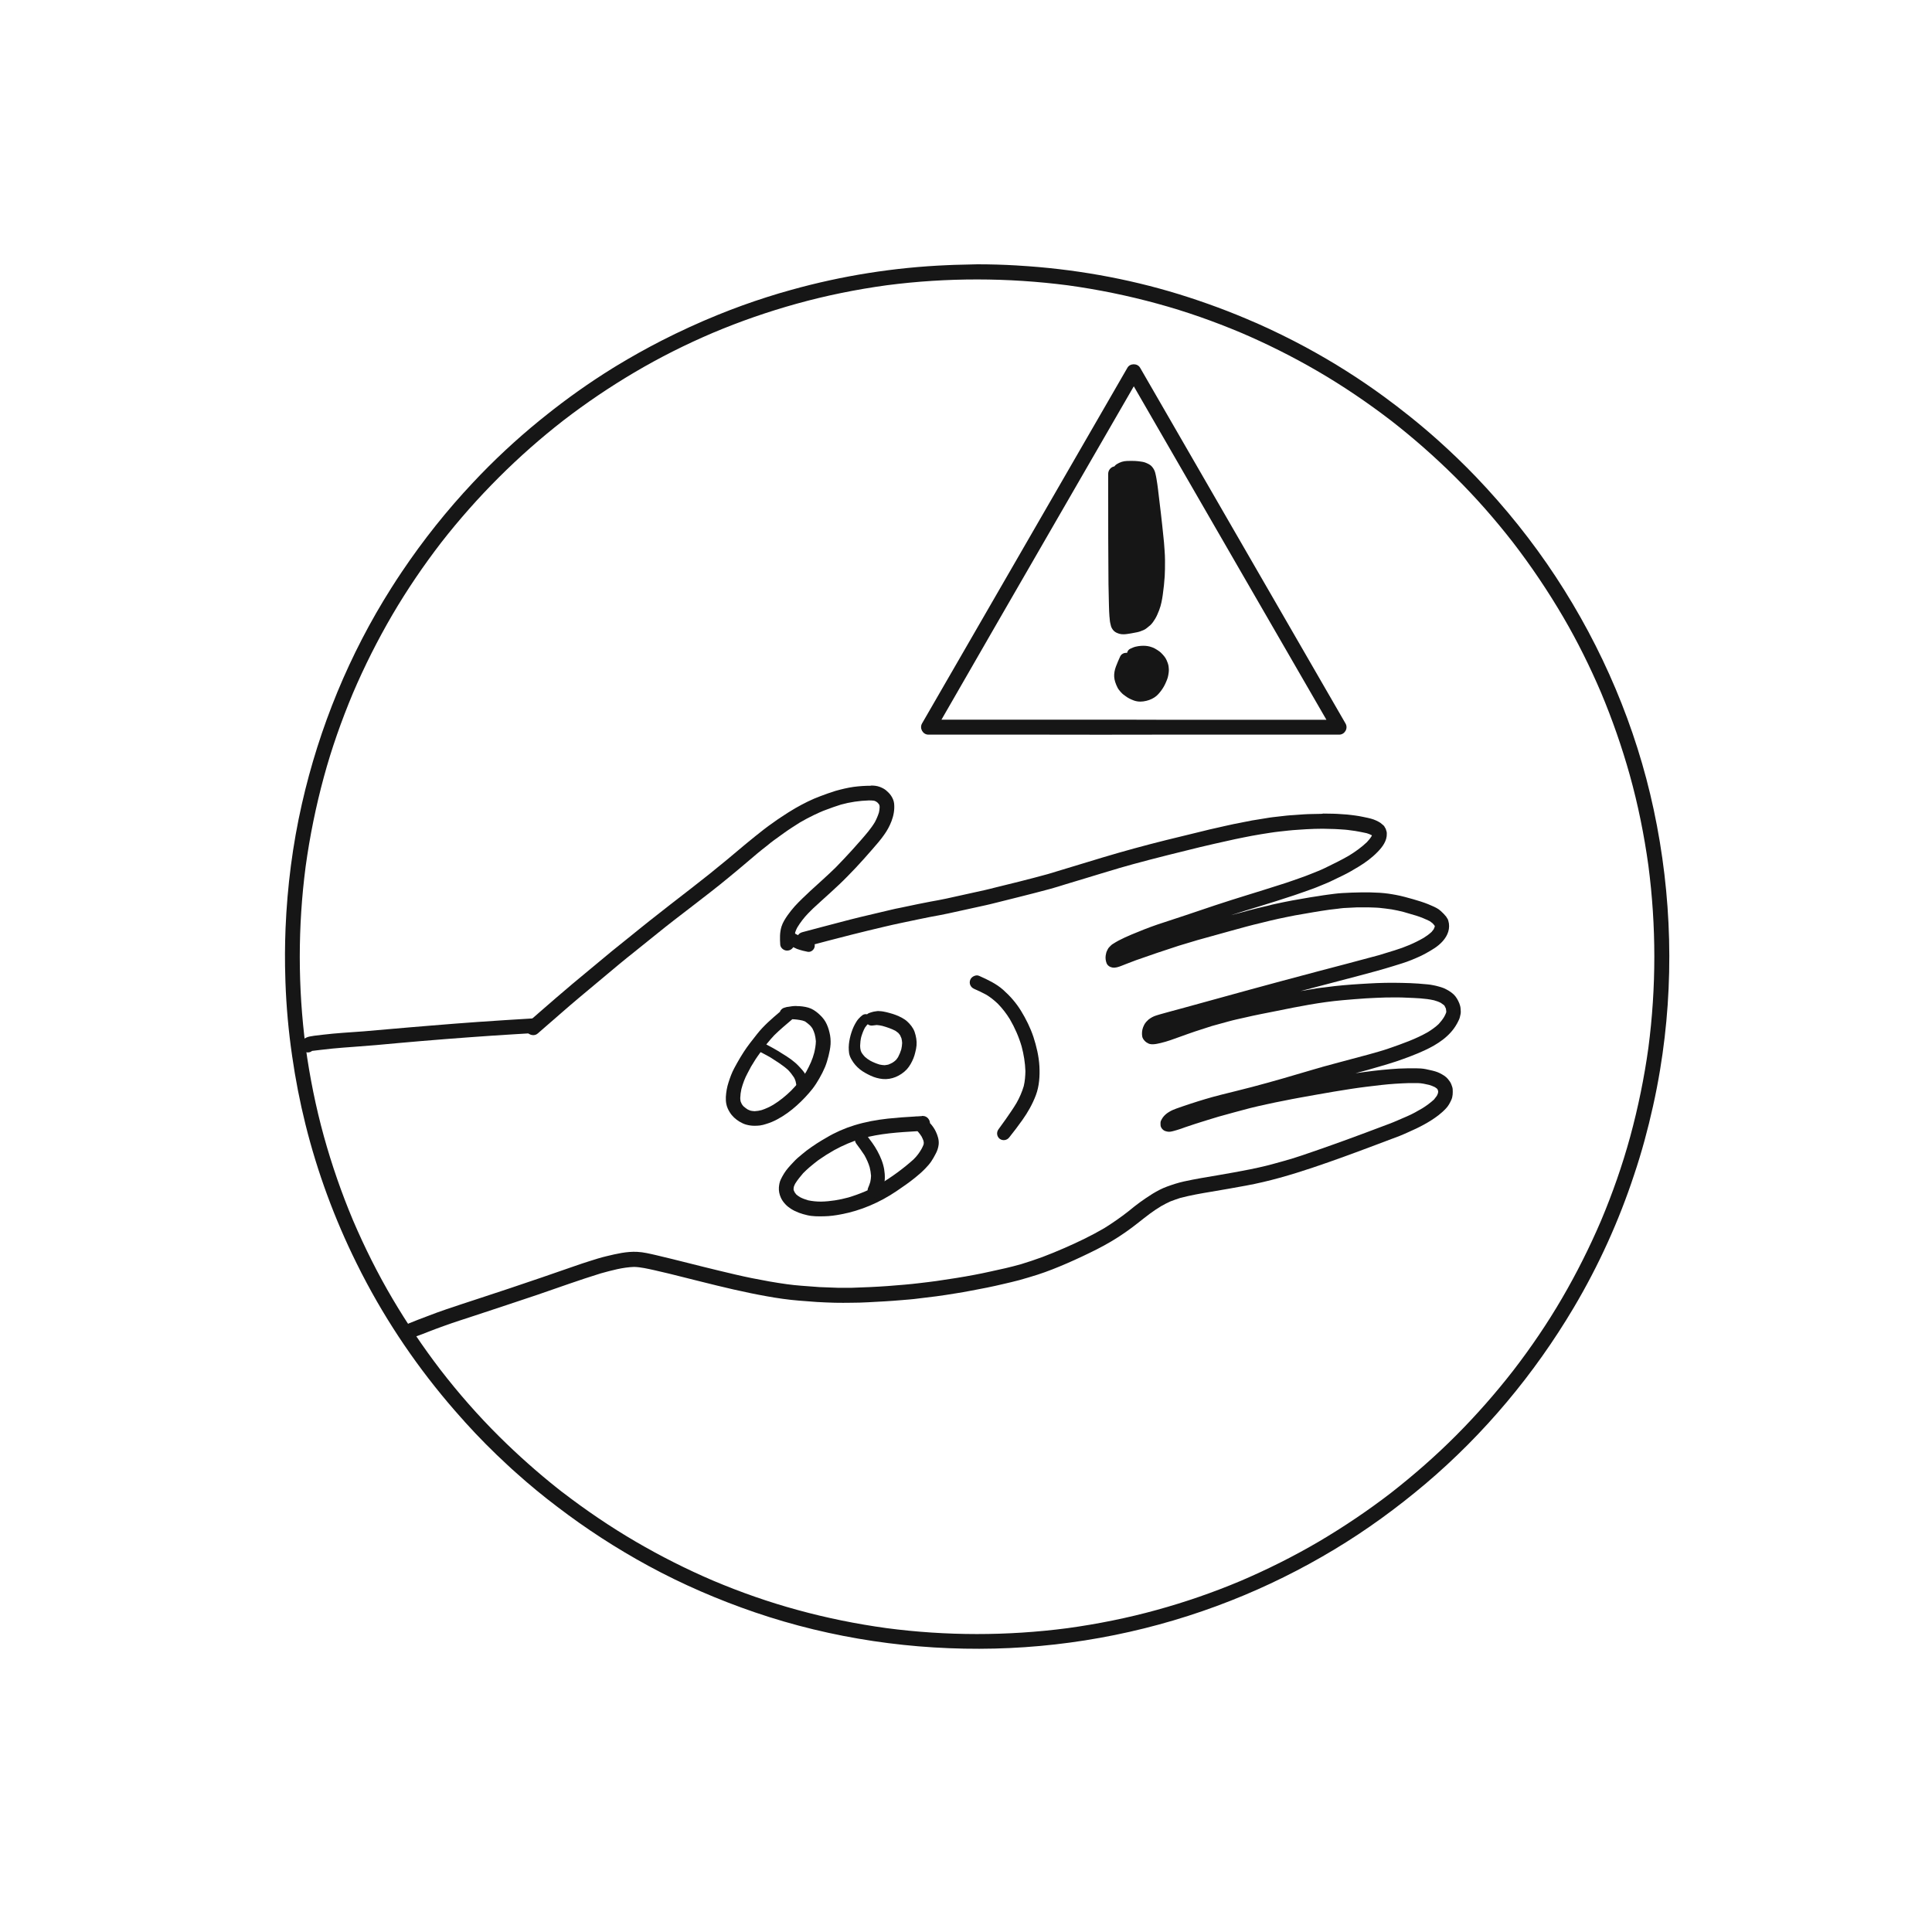 <?xml version="1.0" encoding="utf-8"?>
<!-- Generator: Adobe Illustrator 22.1.0, SVG Export Plug-In . SVG Version: 6.00 Build 0)  -->
<svg version="1.1" id="Layer_1" xmlns="http://www.w3.org/2000/svg" xmlns:xlink="http://www.w3.org/1999/xlink" x="0px" y="0px"
	 viewBox="0 0 2000 2000" style="enable-background:new 0 0 2000 2000;" xml:space="preserve">
<g>
	<path style="fill:#161616;" d="M987.6,274.2c-2.4,0.1-4.7,0.2-7.1,0.3c-54.6,2.3-108.9,10.9-161.5,25.6c-8.4,2.3-16.8,4.8-25.2,7.5
		c-17,5.4-33.8,11.5-50.3,18.2c-20,8.1-39.6,17.1-58.8,26.9c-15.6,8-31,16.6-46,25.7c-1.6,1-3.3,2-4.9,3c-24,14.9-47.1,31.3-69.2,49
		c-2.1,1.6-4.1,3.3-6.1,4.9c-24.4,19.9-47.5,41.4-69,64.4c-26.9,28.6-51.5,59.5-73.4,92.1c-3.7,5.5-7.4,11.1-10.9,16.7
		c-43.5,68.5-74.8,144.7-92.7,223.8c-9.6,42.2-15.1,85.4-16.9,128.6c-0.7,17.5-0.8,34.9-0.2,52.4c0,1.2,0.1,2.4,0.1,3.6
		c0.9,25.5,3.2,50.9,6.9,76.2c3.4,23.8,8,47.5,13.8,70.8c12.3,49.5,30.1,97.7,52.7,143.4c3.5,7.2,7.2,14.3,11,21.4
		c26.8,50.1,59.8,96.9,97.7,139.2c1.3,1.4,2.6,2.8,3.8,4.3c14,15.5,28.7,30.3,44,44.4c2.9,2.7,5.8,5.4,8.8,8
		c13.7,12.3,28,24.1,42.7,35.2c29.8,22.8,61.3,43.2,94.2,61.1c35.3,19.2,72.4,35.2,110.4,48.2c79.6,27.2,164.1,39.5,248.1,37.5
		c83.6-2,166.7-18.9,244.5-49.6c37.1-14.6,73-32.4,107.2-53c33.3-20,64.8-43,94.4-68c60.9-51.6,112.7-113.7,153.4-182.3
		c25.8-43.5,46.8-89.8,62.6-137.8c7.8-23.2,14.2-46.9,19.5-70.8c2.8-12.5,5.2-25,7.3-37.6c14.8-89.2,12.3-181-6.6-269.4
		c-18.3-85.7-53.2-167.7-101.3-240.9c-24.3-37-52.2-71.7-82.8-103.7c-12.5-13-25.5-25.5-38.9-37.5c-9.5-8.5-19.3-16.8-29.3-24.8
		c-9-7.2-18.1-14.2-27.3-20.9c-25.3-18.5-51.8-35.2-79.4-50.2c-0.2-0.1-0.4-0.2-0.6-0.3c-0.1-0.1-0.2-0.1-0.3-0.2
		c-16.7-9-33.8-17.4-51.2-25.1c-0.2-0.1-0.5-0.2-0.7-0.3c-0.3-0.1-0.5-0.2-0.8-0.3c-25.7-11.3-52-21-78.8-29.3
		c-54-16.6-110.1-26.4-166.6-29.7c-0.4,0-0.9-0.1-1.3-0.1c-13.6-0.8-27.2-1.2-40.8-1.2C1003.7,273.8,995.6,274,987.6,274.2
		L987.6,274.2L987.6,274.2z M1105.7,295.4c31.1,4.3,61.9,10.6,92.2,18.9c29.8,8.1,58.9,18.4,87.4,30.4c0,0,0,0,0.1,0
		c-0.6-0.2-1.2-0.5-1.7-0.7c27.4,11.7,54.1,25,79.9,40c26.7,15.5,52.3,32.9,76.8,51.7c-0.4-0.3-0.7-0.6-1.1-0.9
		c0.4,0.3,0.8,0.6,1.1,0.9c0.1,0.1,0.3,0.2,0.4,0.3c-0.1-0.1-0.3-0.2-0.4-0.3c23.1,18,45,37.3,65.8,57.9
		c21.5,21.3,41.5,44.1,60.1,68c18.9,24.6,36.2,50.3,51.9,77.1c14.8,25.3,27.8,51.6,39.3,78.5c11.6,27.7,21.5,56.1,29.6,85
		c8.6,30.8,14.9,62.1,19.3,93.8c8.2,62.6,8.2,126.1,0,188.7c-4.3,31-10.6,61.7-18.8,91.9c-8.1,29.6-18.3,58.7-30.2,87
		c-11.8,27.5-25.2,54.3-40.3,80.2c-15.2,26.1-32.2,51.1-50.6,75c-18.3,23.5-37.9,45.8-58.9,66.9c-21.3,21.4-44.2,41.4-68,60
		c-23.7,18.2-48.4,34.8-74.1,50c-26.4,15.5-53.9,29.2-82,41.2c0.1,0,0.1-0.1,0.2-0.1c-28.1,11.8-56.8,21.7-86.2,29.8
		c-30.4,8.4-61.4,14.6-92.6,18.9c-62.2,8.1-125.2,8.1-187.4-0.1c-31.1-4.3-61.8-10.5-92-18.8c-29.7-8.1-58.8-18.3-87.2-30.3
		c-27.6-11.8-54.3-25.3-80.2-40.4c-26.4-15.4-51.8-32.7-76-51.3c-0.1,0-0.1-0.1-0.2-0.1c0.5,0.4,0.9,0.7,1.4,1.1
		c-2-1.6-4-3.2-6.1-4.8c-21-16.7-41-34.5-60.1-53.4c-22-21.8-42.5-45.2-61.4-69.7c-17.8-23.3-34.2-47.6-49.1-72.8
		c-15.5-26.2-29.1-53.5-41.1-81.5c-11.9-28.3-22-57.4-30.2-87c-8.4-30.4-14.6-61.3-18.9-92.5c-8.1-62-8.1-124.9,0-186.9
		c4.3-31.3,10.6-62.3,18.9-92.8c8-29.5,18.2-58.3,30-86.5c11.9-27.9,25.6-55.1,40.9-81.3c15.3-26.1,32.3-51.1,50.8-75.1
		c36.8-47.1,79.2-89.5,126.4-126.2c23.4-18,47.8-34.5,73.2-49.5c26.2-15.5,53.5-29.2,81.5-41.1c28.2-11.9,57.1-21.9,86.6-30.1
		c30.6-8.5,61.8-14.8,93.2-19.1C980.2,287.2,1043.4,287.3,1105.7,295.4L1105.7,295.4L1105.7,295.4z M1566.3,561.7
		c0.3,0.4,0.6,0.8,0.9,1.2C1566.9,562.5,1566.6,562.1,1566.3,561.7L1566.3,561.7L1566.3,561.7z M1657.5,717.4
		c0.1,0.2,0.2,0.5,0.3,0.7C1657.7,717.9,1657.6,717.7,1657.5,717.4L1657.5,717.4L1657.5,717.4z M1567.5,1417.5
		c-0.2,0.2-0.3,0.4-0.5,0.7C1567.2,1417.9,1567.4,1417.7,1567.5,1417.5L1567.5,1417.5L1567.5,1417.5z M738.3,1636.3
		c0.1,0,0.2,0.1,0.3,0.1C738.5,1636.4,738.4,1636.4,738.3,1636.3L738.3,1636.3L738.3,1636.3z M1440.4,435.7
		C1440.3,435.7,1440.3,435.7,1440.4,435.7C1440.3,435.7,1440.3,435.7,1440.4,435.7C1440.3,435.7,1440.3,435.7,1440.4,435.7
		L1440.4,435.7L1440.4,435.7z"/>
	<path style="fill:#161616;" d="M901.4,813.4c-6,0-12,0.4-17.9,1.2c-6.3,0.9-12.4,2.4-18.5,4.1c-5.3,1.6-10.4,3.5-15.5,5.4
		c-9.1,3.3-17.9,7.8-26.3,12.6c-4.9,2.8-9.6,5.9-14.3,9c-2.9,1.8-5.6,3.8-8.4,5.8c-3.2,2.3-6.5,4.5-9.6,7c-6.3,5-12.6,9.9-18.8,15.1
		c-6.4,5.4-12.7,10.7-19.2,16.1c-12.4,10.3-24.9,20.3-37.6,30.1c-14.3,11-28.5,22.1-42.7,33.3c-5.5,4.3-10.9,8.8-16.3,13.1
		c-7.7,6.2-15.4,12.4-23.1,18.6c-4.7,3.8-9.4,7.8-14.1,11.7c-8.7,7.2-17.3,14.4-26,21.6c-11.8,9.9-23.4,20-35,30.1
		c-3.7,3.2-7.4,6.4-11,9.6c-3.2,2.8-4,7.4-1.3,10.8c2.5,3.2,7.7,4.1,10.8,1.3c8.4-7.4,16.9-14.7,25.4-22.1
		c5.6-4.8,11.2-9.8,16.9-14.5c14.2-11.8,28.4-23.7,42.6-35.6c5.1-4.3,10.4-8.4,15.6-12.6c7.8-6.3,15.6-12.6,23.5-18.9
		c11.8-9.6,23.9-18.8,36-28.1c12.7-9.8,25.4-19.5,37.7-29.7c6.5-5.4,13-10.7,19.4-16.2c3.5-3,7-5.9,10.5-8.9
		c3.2-2.7,6.6-5.3,9.9-7.9c2.2-1.8,4.4-3.7,6.7-5.3c3.6-2.6,7.2-5.2,10.8-7.8c5.4-3.9,11-7.4,16.5-10.9c4.8-2.8,9.7-5.4,14.7-7.8
		c4-1.9,8.1-3.8,12.3-5.3c5.1-1.9,10.2-3.8,15.5-5.4c9.4-2.6,19.1-4,28.8-4.3c1.9,0,3.7,0,5.5,0.3c0.7,0.3,1.4,0.5,2.1,0.9
		c0.6,0.4,1.1,0.8,1.7,1.3c0.5,0.6,0.9,1.2,1.4,1.8c0.1,0.1,0.1,0.3,0.2,0.4c0.2,0.8,0.3,1.6,0.3,2.4c-0.1,1.8-0.3,3.6-0.7,5.3
		c-1.1,3.5-2.5,6.8-4.2,10c-4,6.7-9.1,12.5-14.2,18.4c-3.2,3.7-6.4,7.3-9.7,10.9c-5.5,6.1-11.1,11.9-16.8,17.8
		c-4.3,4.2-8.7,8.3-13.1,12.3c-4.5,4.1-9,8.1-13.4,12.2c-5.4,5.1-10.9,10.2-15.9,15.7c-2.6,2.9-5,6-7.3,9.2c-2.5,3.6-5,7.5-6.3,11.7
		c-1.9,6.1-1.7,12.4-1.3,18.7c0.2,3.2,3.3,5.8,6.3,6.1c1.9,0.2,3.9-0.3,5.4-1.5c1.4-1.1,2.7-3,2.7-4.9c0-4.2,0.3-8.4,1.1-12.5
		c0.5-1.7,1.3-3.3,2.1-4.9c3.2-5.3,7.1-10.4,11.4-14.8c1.7-1.7,3.3-3.4,5-5c0,0-0.1,0.1-0.1,0.1c11.9-11.1,24.4-21.7,35.8-33.4
		c5.8-5.9,11.5-11.9,17-18.1c2.8-3.1,5.5-6.2,8.2-9.3c4.4-5.1,8.9-10.1,12.7-15.6c3.1-4.3,5.7-9.1,7.6-14.1
		c2.2-5.8,3.3-11.9,2.7-18.1c-0.3-2.9-1.5-5.7-3.1-8.1c-1.4-2.1-3.2-3.9-5.2-5.6c-1.9-1.6-4.2-2.7-6.5-3.6c-3.1-1.2-6.2-1.4-9.4-1.4
		C901.7,813.4,901.6,813.4,901.4,813.4L901.4,813.4L901.4,813.4z M898.9,828.7c-0.2,0-0.5,0-0.7,0
		C898.4,828.7,898.7,828.7,898.9,828.7L898.9,828.7L898.9,828.7z M909.7,831.8c0,0,0.1,0.1,0.1,0.1c0,0,0,0,0,0
		C909.8,831.9,909.7,831.9,909.7,831.8L909.7,831.8L909.7,831.8z M909.8,832C909.8,832,909.8,832,909.8,832c0.1,0.1,0.1,0.2,0.2,0.3
		C909.9,832.2,909.8,832.1,909.8,832L909.8,832L909.8,832z M843.3,939.2c-0.3,0.3-0.5,0.5-0.8,0.8
		C842.8,939.7,843,939.4,843.3,939.2L843.3,939.2L843.3,939.2z"/>
	<path style="fill:#161616;" d="M1004.4,1014.3c-1.5,3.7,0.3,7.7,3.9,9.3c4.3,1.9,8.6,3.9,12.8,6.2c4.3,2.6,8.1,5.7,11.7,9.1
		c4.8,4.9,9,10.3,12.6,16.2c5.2,8.9,9.3,18.3,12.2,28.2c2.2,8.3,3.6,16.8,3.9,25.5c-0.1,5.2-0.5,10.4-1.7,15.5
		c-1.8,6.1-4.4,12-7.5,17.5c-3.4,5.7-7.2,11.1-11,16.6c-2.5,3.6-5.1,7.1-7.7,10.7c-2.3,3.1-1.7,7.5,1.3,9.8c3.1,2.3,7.5,1.6,9.8-1.4
		c4.7-5.9,9.3-11.9,13.6-18c5.7-8,10.5-16.5,14-25.7c3.6-9.6,4.2-19.9,3.7-30c-0.6-10.4-3-20.5-6.2-30.4
		c-3.2-9.5-7.6-18.4-12.8-26.9c-5-8.2-11.3-15.4-18.5-21.8c-7.2-6.4-16-10.5-24.7-14.4c-0.9-0.4-1.7-0.6-2.6-0.6
		C1008.3,1009.9,1005.5,1011.6,1004.4,1014.3L1004.4,1014.3L1004.4,1014.3z M1061.5,1109.3c0,0.3,0,0.6,0,0.9
		C1061.5,1109.9,1061.5,1109.6,1061.5,1109.3L1061.5,1109.3L1061.5,1109.3z M1060.1,1122.9c-0.1,0.2-0.1,0.4-0.2,0.7
		C1060,1123.4,1060.1,1123.2,1060.1,1122.9L1060.1,1122.9L1060.1,1122.9z M1052.9,1140.7c-0.1,0.2-0.2,0.4-0.3,0.6
		C1052.7,1141.1,1052.8,1140.9,1052.9,1140.7L1052.9,1140.7L1052.9,1140.7z"/>
	<path style="fill:#161616;" d="M1367.1,842.5c-5.8,0.2-11.6,0.1-17.4,0.5c-3.7,0.3-7.5,0.5-11.2,0.8c-2.2,0.2-4.3,0.2-6.5,0.5
		c-3.5,0.4-7,0.8-10.5,1.2c-2.4,0.3-4.9,0.5-7.3,0.9c-3.3,0.5-6.5,1.1-9.8,1.6c-2.7,0.4-5.4,0.8-8.1,1.3c-6.4,1.3-12.9,2.6-19.3,3.8
		c-6,1.2-11.9,2.7-17.9,4c-4.7,1-9.3,2.1-14,3.3c-12.7,3.1-25.4,6.2-38.1,9.3c-21.7,5.4-43.3,11.3-64.7,17.7
		c-19.1,5.8-38.3,11.6-57.4,17.4c-10,2.7-20,5.4-30.1,7.9c-8.1,2-16.2,4-24.3,6c-3.8,0.9-7.6,2-11.4,2.8
		c-13.1,2.9-26.3,5.8-39.4,8.7c-5.4,1.2-10.8,2.1-16.2,3.1c-4.4,0.8-8.8,1.7-13.2,2.6c-6.2,1.3-12.4,2.6-18.6,3.9
		c-3.1,0.6-6.2,1.2-9.3,2c-10.6,2.5-21.1,5-31.7,7.5c-7.3,1.7-14.6,3.7-21.9,5.6c-12.5,3.3-25,6.5-37.5,9.9c-2,0.5-3.7,1.2-5,3
		c-1.2,1.6-1.8,3.8-1.5,5.8c0.3,2,1.4,3.8,3,5c1.5,1.1,3.9,2,5.8,1.5c15.9-4.3,31.9-8.4,47.9-12.5c11.2-2.9,22.5-5.5,33.7-8.2
		c11.6-2.8,23.3-5.1,35-7.6c4.3-0.9,8.5-1.7,12.8-2.6c6.2-1.2,12.4-2.2,18.6-3.6c12.9-2.8,25.8-5.7,38.7-8.5c3.4-0.7,6.7-1.6,10-2.4
		c8.1-2,16.2-4,24.4-6.1c11-2.7,21.9-5.6,32.8-8.5c5.2-1.4,10.4-3.1,15.6-4.7c6.6-2,13.2-4,19.9-6c11.8-3.6,23.6-7.2,35.5-10.7
		c-0.6,0.2-1.3,0.4-1.9,0.5c10.9-3.1,21.8-6.2,32.8-9c12.7-3.3,25.3-6.5,38.1-9.6c10-2.5,20-5,30-7.2c7-1.6,14-3.1,21.1-4.7
		c5.8-1.3,11.7-2.3,17.5-3.5c6.2-1.2,12.5-2.1,18.7-3.1c6.2-1,12.6-1.6,18.9-2.3c6.2-0.7,12.5-0.9,18.7-1.4
		c5.6-0.4,11.2-0.4,16.8-0.5c4.1,0.1,8.2,0.2,12.3,0.3c3.7,0.1,7.5,0.5,11.2,0.7c1.7,0.1,3.4,0.4,5,0.6c1.7,0.2,3.5,0.4,5.2,0.7
		c3.9,0.7,7.9,1.4,11.8,2.3c1.7,0.5,3.3,1.1,4.9,1.9c0.2,0.1,0.4,0.3,0.6,0.4c-0.1,0.3-0.2,0.6-0.4,0.9c-1.4,2.3-3.1,4.3-4.9,6.2
		c-5.6,5.3-11.9,9.8-18.4,13.8c-8.1,4.7-16.4,8.7-24.8,12.8c-5.3,2.6-10.8,4.6-16.2,6.8c-5.4,2.2-11,4-16.5,6c-5,1.8-10,3.4-15.1,5
		c-22,7.1-44.2,13.6-66.1,20.9c-10.1,3.4-20.2,6.8-30.3,10.2c-9.9,3.3-19.8,6.5-29.7,9.8c-9,3.1-17.8,6.6-26.6,10.3
		c-4.5,1.9-8.9,3.9-13.3,6.2c-1,0.5-2,1.1-3,1.7c-1.2,0.7-2.3,1.4-3.4,2.1c-1.3,0.9-2.4,2.2-3.5,3.3c-1,1.1-1.6,2.6-2.3,4
		c-0.6,1.3-0.8,3-1.1,4.4c-0.4,2.6,0,5.4,0.9,7.8c0.9,2.5,3.5,4.2,6.1,4.6c3.1,0.5,6.2-0.6,9.1-1.7c1.9-0.7,3.7-1.4,5.6-2.2
		c3.2-1.2,6.5-2.5,9.7-3.7c7.3-2.6,14.6-5.1,21.9-7.6c7.5-2.5,14.9-5,22.4-7.4c6.4-2,12.8-3.9,19.3-5.8c11.8-3.3,23.5-6.5,35.3-9.8
		c10.1-2.8,20.2-5.6,30.5-8c5.9-1.4,11.7-3,17.6-4.2c5.8-1.2,11.7-2.5,17.6-3.6c6.2-1.1,12.3-2.2,18.5-3.2c5.8-0.9,11.5-2,17.3-2.7
		c2.9-0.3,5.7-0.7,8.6-1c1.9-0.2,3.9-0.6,5.9-0.7c4.7-0.2,9.3-0.5,14-0.7c3.9,0,7.8,0,11.7,0c2,0,4,0.2,6,0.2
		c1.8,0.1,3.6,0.1,5.3,0.3c4.3,0.5,8.5,0.9,12.8,1.6c4.1,0.7,8.1,1.6,12.1,2.6c4.4,1.3,8.9,2.6,13.3,3.9c4.8,1.5,9.5,3.5,14,5.7
		c0.9,0.6,1.8,1.3,2.7,2c0.9,0.9,1.7,1.8,2.4,2.8c0,0.1,0,0.3,0.1,0.4c0,0.2,0,0.4-0.1,0.6c-0.3,0.9-0.6,1.7-1,2.5
		c-0.7,1-1.4,1.9-2.2,2.8c-2.5,2.3-5.2,4.3-8.1,6.1c-9.5,5.5-19.7,9.8-30.2,13c-5.5,1.7-10.9,3.3-16.3,5
		c-21.9,5.9-43.7,11.7-65.6,17.4c-22.8,6-45.6,12.2-68.4,18.4c-22.4,6.1-44.8,12.4-67.2,18.5c-5.5,1.5-11,3-16.6,4.5
		c-3,0.8-6,1.7-9,2.5c-1.2,0.4-2.4,0.7-3.6,1.1c-3,0.9-5.7,2.4-8.1,4.3c-0.4,0.4-0.7,0.7-1.1,1.1c-0.9,0.8-1.6,1.6-2.3,2.6
		c-0.9,1.2-1.6,2.9-2.2,4.3c-1.1,2.9-1.4,6.3-0.9,9.3c0.3,1.9,1.3,3.3,2.6,4.7c1.2,1.3,2.5,2.1,4,2.8c1.6,0.7,3.4,0.8,5.1,0.7
		c2.6-0.1,5-0.8,7.5-1.3c6.8-1.6,13.5-4.1,20.1-6.5c5.1-1.8,10.1-3.7,15.3-5.4c5.9-1.9,11.7-3.8,17.6-5.7c5.7-1.6,11.4-3.2,17.1-4.7
		c5.7-1.6,11.5-2.8,17.3-4.1c10.9-2.6,21.9-4.6,32.8-6.8c22.5-4.6,45.2-9.1,68.1-11.1c8.1-0.7,16.1-1.4,24.1-1.9
		c6.8-0.4,13.7-0.7,20.5-0.9c7.3-0.1,14.6-0.2,21.8,0.2c9.4,0.4,19,0.6,28.2,2.7c2.5,0.7,4.8,1.5,7.1,2.7c1.2,0.8,2.3,1.6,3.3,2.4
		c0.2,0.3,0.4,0.5,0.6,0.8c0.5,0.9,0.9,1.7,1.3,2.7c0.2,1,0.3,2,0.4,3c0,0.3-0.1,0.6-0.1,1c-0.6,1.6-1.3,3.2-2.2,4.7
		c-1.6,2.6-3.5,5-5.6,7.3c-3.4,3.2-7.1,5.8-11.1,8.3c-12.8,7.3-26.6,12.1-40.4,16.9c-6.8,2.4-13.8,4.2-20.7,6.2
		c-10.3,2.8-20.7,5.6-31,8.3c-4.9,1.3-9.9,2.6-14.8,4c-0.4,0.1-0.8,0.2-1.1,0.3c-0.1,0-0.2,0.1-0.3,0.1c-0.5,0.1-1,0.2-1.4,0.4
		c-0.2,0.1-0.3,0.1-0.5,0.2c-0.5,0.1-1.1,0.3-1.6,0.4c-2.8,0.8-5.5,1.6-8.3,2.4c-0.6,0.1-1.1,0.3-1.7,0.5
		c-9.9,2.9-19.8,5.8-29.7,8.7c0.5-0.1,0.9-0.3,1.4-0.4c-10.6,3-21.2,6-31.9,8.8c-10.8,2.9-21.7,5.4-32.6,8.2
		c-10.7,2.7-21.2,5.9-31.6,9.3c-4.8,1.6-9.6,3.2-14.3,4.9c-2.5,0.9-4.9,1.9-7.2,3.3c-1.4,0.8-2.5,1.6-3.7,2.6c-1.1,0.9-2,2-2.9,3.1
		c-0.8,1-1.4,2.3-2,3.4c-0.8,1.5-0.5,3.2-0.5,4.8c0.1,2.5,2.4,5.2,4.7,6c1.8,0.6,3.6,1,5.5,0.7c2.3-0.3,4.5-1.1,6.8-1.7
		c2.9-0.8,5.7-1.9,8.5-2.9c3.7-1.2,7.4-2.5,11.1-3.7c7.7-2.5,15.5-4.8,23.3-7.2c10.9-3.1,21.9-6,32.8-8.9c5.6-1.5,11.3-2.6,16.9-3.9
		c5.9-1.4,12-2.5,17.9-3.7c11.6-2.4,23.3-4.4,35-6.5c11.6-2.1,23.2-4,34.8-5.8c10.3-1.6,20.7-2.8,31-4c9.7-1.1,19.3-1.7,29.1-2
		c3,0,5.9,0,8.9,0c4,0.1,8,1,11.8,1.9c2.1,0.6,4,1.4,5.9,2.3c0.7,0.5,1.4,1,2.1,1.5c0.2,0.3,0.4,0.5,0.6,0.8
		c0.2,0.4,0.4,0.8,0.5,1.3c0.1,0.4,0.1,0.7,0.2,1.1c0,0.5-0.1,1-0.2,1.5c-0.4,1-0.7,1.9-1.2,2.8c-0.9,1.3-1.9,2.6-2.9,3.8
		c-3.7,3.4-7.8,6.4-12.1,9.1c-5.1,3-10.4,6-15.8,8.3c-3.4,1.5-6.8,3-10.2,4.4c-5.4,2.4-11,4.4-16.6,6.5
		c-10.6,4.1-21.2,7.9-31.9,11.9c-11.1,4.1-22.2,8-33.3,11.9c-5.9,2.1-11.8,4.1-17.8,6.1c-5.8,2-11.7,3.7-17.6,5.4
		c-0.8,0.3-1.7,0.5-2.5,0.7c-4.8,1.3-9.6,2.7-14.4,3.9c-6.1,1.5-12.1,2.9-18.2,4.1c-10.9,2.2-21.9,4.1-32.8,6
		c-11.8,2-23.7,3.9-35.5,6.5c-6,1.3-11.8,3.2-17.6,5.3c-5.3,1.9-10.3,4.6-15.1,7.5c-4.5,2.8-8.9,5.8-13.2,8.9c-4,2.9-7.8,6-11.6,9.1
		c-8,6.3-16.4,12.1-25,17.5c-13.5,7.9-27.7,14.7-42,20.9c-7.4,3.2-14.8,6.3-22.3,9.1c-7.4,2.7-14.8,5.2-22.4,7.5
		c-10.4,2.9-20.9,5.3-31.4,7.5c-5.5,1.2-11,2.4-16.5,3.4c-6.3,1.1-12.6,2.4-18.9,3.3c-6.8,1-13.6,2-20.4,3.1
		c-5.6,0.8-11.2,1.4-16.8,2.1c-11.2,1.4-22.4,2.2-33.6,3.1c-12.4,0.9-24.7,1.4-37.1,1.8c-4.9,0-9.9,0.1-14.8,0
		c-6.2-0.2-12.5-0.4-18.7-0.7c-6.2-0.4-12.5-0.9-18.7-1.4c-5-0.4-10.1-0.9-15.1-1.6c-6-0.9-11.9-1.7-17.9-2.8
		c-6.2-1.1-12.3-2.3-18.5-3.5c-11.3-2.3-22.6-5-33.8-7.7c-21.7-5.2-43.2-10.9-64.9-16c-6.6-1.5-13.3-3.2-20-3.5
		c-10.8-0.5-21.2,2-31.6,4.5c-6.1,1.4-12.2,3.4-18.2,5.3c-4.9,1.5-9.8,3.2-14.7,4.9c-22.5,7.8-44.9,15.6-67.5,23.1
		c-11.2,3.7-22.4,7.4-33.6,11.1c-10.6,3.5-21.2,6.9-31.7,10.5c-6.7,2.3-13.4,4.7-20,7.3c-6.3,2.4-12.6,4.7-18.8,7.3
		c-3.9,1.6-5.6,6.3-4,10.1c0.8,1.8,2.3,3.3,4.1,4c2,0.8,3.9,0.6,6-0.1c5-1.7,9.9-3.7,14.8-5.6c5.1-2,10.2-3.9,15.3-5.7
		c10.7-3.9,21.6-7.3,32.5-10.9c21.4-7.1,42.8-14.1,64.1-21.3c21.9-7.5,43.6-15.4,65.7-22.2c11.3-3.1,22.7-6.3,34.5-6.7
		c7.1,0.2,14.1,1.9,21,3.4c5.1,1.2,10.3,2.4,15.4,3.6c10.8,2.7,21.6,5.4,32.4,8.1c22.7,5.7,45.5,11.2,68.6,15.3
		c11,2,22.2,3.6,33.3,4.5c6.1,0.5,12.2,1,18.3,1.4c6.3,0.4,12.7,0.6,19,0.8c5.6,0.2,11.2,0,16.8,0c5.8,0,11.7-0.2,17.5-0.5
		c11.5-0.6,23-1.2,34.4-2.2c5.9-0.5,11.8-0.9,17.6-1.7c6.3-0.8,12.5-1.5,18.8-2.3c6.6-0.8,13.2-2,19.8-3c5.3-0.8,10.7-1.8,16-2.8
		c11-2,22-4.2,32.9-6.8c5.6-1.3,11.3-2.6,16.9-4.1c6.3-1.8,12.6-3.6,18.8-5.6c10.3-3.3,20.4-7.4,30.4-11.7
		c10.6-4.6,21-9.5,31.3-14.7c10.2-5.2,20.1-11,29.5-17.6c4.6-3.2,9-6.5,13.4-10c4-3.1,7.9-6.3,12-9.3c3.8-2.8,7.7-5.4,11.7-7.8
		c3.1-1.7,6.2-3.4,9.4-4.8c3.4-1.3,6.8-2.5,10.2-3.6c10.7-2.8,21.6-4.7,32.5-6.5c11.9-2,23.9-4.1,35.8-6.3
		c23.3-4.3,46.2-11,68.6-18.5c22.1-7.4,44-15.5,65.8-23.7c5.6-2.1,11.2-4.2,16.7-6.3c2.6-1,5.1-2,7.7-2.9c3-1.1,5.9-2.6,8.8-3.8
		c11-4.8,21.9-10.3,31.4-17.6c2.8-2.2,5.4-4.5,7.8-7.1c2.4-2.5,4.1-5.7,5.5-8.8c1.6-3.5,1.6-7.4,1.4-11.2c-0.1-1.6-0.8-3.1-1.3-4.6
		c-0.7-2.1-2.2-4.1-3.6-5.8c-2.2-2.7-5.4-4.5-8.5-6.1c-3-1.5-6.5-2.4-9.8-3.1c-1.5-0.3-3-0.6-4.5-1c-3.4-0.7-6.9-0.9-10.4-0.9
		c-5.9,0-11.9,0-17.8,0.3c-11.3,0.7-22.5,1.8-33.7,3.3c-3.7,0.5-7.4,1-11,1.5c8.4-2.2,16.8-4.5,25.1-7c5.7-1.7,11.4-3.3,17-5.2
		c9.9-3.4,19.7-7,29.3-11.4c13.4-6.2,26.5-14.6,33.7-27.8c0.8-1.4,1.5-2.9,2.2-4.4c0.7-1.6,1-3.4,1.4-5.1c0.5-1.9,0.2-4.1,0.1-6
		c-0.1-1.7-0.7-3.9-1.3-5.4c-1.4-3.4-3.2-6.7-5.9-9.3c-3-2.8-6.5-4.8-10.3-6.5c-1.7-0.7-3.5-1.2-5.3-1.7c-1.7-0.5-3.4-0.9-5-1.2
		c-2.2-0.5-4.4-0.8-6.6-1c-3.1-0.3-6.3-0.6-9.4-0.8c-5.5-0.4-11-0.6-16.5-0.7c-11.6-0.3-23.3-0.1-34.8,0.6
		c-5.8,0.4-11.7,0.6-17.5,1.1c-5.9,0.5-11.8,0.9-17.7,1.6c-3.7,0.5-7.4,0.9-11.1,1.4c-2.4,0.3-4.9,0.5-7.3,0.9
		c-5.7,1-11.4,1.9-17.1,2.9c20.6-5.5,41.4-10.8,62-16.3c11.4-3,22.8-6.1,34.1-9.6c3-0.9,6-1.8,9-2.8c6.8-2.1,13.4-4.9,19.9-7.9
		c3.3-1.6,6.5-3.4,9.7-5.3c3.1-1.8,6-3.7,8.7-6c5.7-4.8,10.5-11.6,10.5-19.3c0-2-0.2-3.6-0.8-5.6c-0.2-0.5-0.3-1-0.5-1.5
		c-0.6-1-1.2-2-1.8-2.9c-0.3-0.4-0.7-0.8-1-1.1c-0.8-1-1.6-1.9-2.5-2.7c-1.3-1.4-2.7-2.5-4.2-3.7c-1.4-1-3.1-1.8-4.7-2.6
		c-0.6-0.3-1.2-0.5-1.8-0.8c-1.5-0.7-3-1.3-4.4-1.9c-5-2-10.2-3.6-15.4-5.1c-6-1.7-12-3.4-18-4.5c-2.6-0.4-5.2-1-7.8-1.3
		c-3-0.3-5.9-0.8-8.9-0.9c-3.3-0.1-6.7-0.3-10-0.4c-2-0.1-4,0-6,0c-1.1,0-2.2,0-3.4,0c-6.5,0-12.9,0.4-19.4,0.7
		c-5.4,0.3-10.8,1.1-16.1,1.8c-2.8,0.3-5.7,0.9-8.5,1.3c-2.8,0.4-5.7,0.8-8.5,1.3c-6.3,1.1-12.6,2.2-18.9,3.3
		c-5.9,1-11.7,2.4-17.6,3.6c-2.2,0.4-4.3,1-6.5,1.6c-3.9,0.9-7.9,1.9-11.9,2.8c-5.4,1.3-10.8,2.8-16.2,4.3c-3.7,1-7.4,2-11,2.9
		c4.8-1.6,9.7-3.1,14.5-4.6c10.7-3.3,21.5-6.5,32.1-9.9c6.3-2,12.5-4.1,18.8-6.1c6.2-2,12.3-4.4,18.5-6.5c5.4-1.9,10.6-4.3,15.9-6.4
		c1.8-0.7,3.5-1.6,5.2-2.4c3.6-1.7,7.2-3.5,10.8-5.2c5.6-2.7,11-5.9,16.3-9.1c7.1-4.3,13.9-9.3,19.7-15.3c5-5.1,9.8-11.5,9.5-19
		c0-0.5,0-1-0.1-1.6c-0.3-1.1-0.6-2.2-1-3.3c-0.3-0.6-0.7-1.1-1-1.7c-0.5-1.1-1.2-1.9-2.2-2.6c-2.6-2.5-6-4.1-9.4-5.4
		c-3.7-1.3-7.7-2-11.5-2.8c-2.5-0.5-5.1-1-7.6-1.3c-2.8-0.3-5.6-0.8-8.4-1c-3.4-0.2-6.9-0.5-10.3-0.7c-2.6-0.2-5.1-0.1-7.7-0.2
		c-2.2,0-4.4-0.1-6.6-0.1C1368.7,842.5,1367.9,842.5,1367.1,842.5L1367.1,842.5L1367.1,842.5z M1413.1,862c0.2,0,0.3,0.1,0.5,0.1
		C1413.4,862.1,1413.2,862.1,1413.1,862L1413.1,862L1413.1,862z M1420.3,863c-0.1,0.4-0.2,0.7-0.3,1.1
		C1420.2,863.7,1420.2,863.3,1420.3,863L1420.3,863L1420.3,863z M1484.6,957.4c0,0.4,0,0.8,0,1.2c0,0,0,0,0,0
		C1484.6,958.2,1484.6,957.8,1484.6,957.4L1484.6,957.4L1484.6,957.4z M1159.3,990.7C1159.3,990.7,1159.3,990.8,1159.3,990.7
		C1159.3,990.8,1159.3,990.8,1159.3,990.7C1159.3,990.8,1159.3,990.8,1159.3,990.7C1159.3,990.8,1159.3,990.8,1159.3,990.7
		L1159.3,990.7L1159.3,990.7z M1159.2,991.2C1159.2,991.2,1159.2,991.2,1159.2,991.2c0,0.2-0.1,0.4-0.1,0.6
		C1159.1,991.6,1159.1,991.4,1159.2,991.2L1159.2,991.2L1159.2,991.2z M1433.1,1033.1c-0.3,0-0.6,0-0.8,0
		C1432.5,1033.1,1432.8,1033.1,1433.1,1033.1L1433.1,1033.1L1433.1,1033.1z M1496.3,1049c-0.1,0.4-0.2,0.8-0.3,1.2
		C1496.1,1049.8,1496.2,1049.4,1496.3,1049L1496.3,1049L1496.3,1049z M1476.7,1069.4c-0.2,0.1-0.3,0.2-0.5,0.3
		C1476.4,1069.5,1476.5,1069.4,1476.7,1069.4L1476.7,1069.4L1476.7,1069.4z M1487.8,1128.6c0.1,0.1,0.1,0.2,0.2,0.3c0,0,0,0,0,0
		C1487.9,1128.8,1487.9,1128.7,1487.8,1128.6L1487.8,1128.6L1487.8,1128.6z M1488,1128.9c0.2,0.3,0.3,0.6,0.5,0.9
		C1488.3,1129.5,1488.2,1129.2,1488,1128.9C1488,1129,1488,1128.9,1488,1128.9L1488,1128.9L1488,1128.9z M1488.3,1131.2
		c0,0.1,0,0.3,0,0.4c0,0,0,0,0,0C1488.3,1131.4,1488.3,1131.3,1488.3,1131.2L1488.3,1131.2L1488.3,1131.2z M1488.4,1131.6
		c0,0.1,0,0.2,0,0.4C1488.4,1131.8,1488.3,1131.7,1488.4,1131.6C1488.3,1131.6,1488.4,1131.6,1488.4,1131.6L1488.4,1131.6
		L1488.4,1131.6z M1488,1133.1c0,0.2-0.1,0.3-0.1,0.5C1487.9,1133.4,1487.9,1133.3,1488,1133.1L1488,1133.1L1488,1133.1z
		 M1473.3,1147c-0.4,0.2-0.8,0.5-1.3,0.7C1472.5,1147.5,1472.9,1147.3,1473.3,1147L1473.3,1147L1473.3,1147z M1259.5,1156.9
		c-0.2,0-0.3,0.1-0.5,0.1C1259.1,1157,1259.3,1157,1259.5,1156.9L1259.5,1156.9L1259.5,1156.9z"/>
	<path style="fill:#161616;" d="M814.1,962.8c-1.7,0.3-3.3,1.2-4.3,2.6c-1.1,1.4-1.5,3.2-1.3,5c0.2,1.6,1.2,3.5,2.6,4.3
		c4.5,2.7,9,5.5,13.9,7.6c2,0.8,4.2,1.3,6.2,1.9c1.7,0.4,3.3,0.8,5,1.1c3.5,0.6,6.8-2.3,7.2-5.7c0.2-1.7-0.3-3.4-1.3-4.8
		c-1.2-1.5-2.6-2-4.3-2.4c-0.3-0.1-0.6-0.1-0.9-0.2c-1.3-0.4-2.5-0.8-3.8-1.2c-3.2-1-6.2-2.4-9.1-4c-1.6-0.9-3.2-1.9-4.8-2.9
		c-1.3-0.8-2.6-1.4-4.1-1.4C814.8,962.7,814.5,962.7,814.1,962.8L814.1,962.8L814.1,962.8z"/>
	<path style="fill:#161616;" d="M551,1054.3c-18.7,1.1-37.4,2.3-56.1,3.6c-16,1.1-31.9,2.4-47.8,3.7c-15.4,1.2-30.7,2.6-46,3.9
		c-8.1,0.7-16.1,1.4-24.1,2.1c-7.5,0.6-14.9,1.1-22.4,1.6c-6.7,0.5-13.4,1.1-20.1,1.9c-3.1,0.3-6.1,0.7-9.2,1.1
		c-1.6,0.2-3.2,0.5-4.8,0.8c-2.5,0.5-5.4,1.7-7,3.8c-0.8,1.1-1.6,2.8-1.8,4.2c-0.2,1.6,0.3,2.9,0.8,4.4c0.5,1.1,1.2,2,2.1,2.7
		c1.5,1.1,3.3,1.6,5.1,1.3c1.3-0.2,2.4-0.7,3.3-1.5c3.1-0.4,6.1-0.7,9.2-1.1c3.9-0.5,7.8-0.9,11.7-1.3c7.4-0.8,14.8-1.2,22.1-1.8
		c15.7-1.1,31.4-2.5,47.1-4c32.2-2.9,64.4-5.4,96.6-7.6c14.5-1,29.1-1.8,43.7-2.7c1.9-0.1,3.9-1.5,5-3c1.2-1.7,1.8-3.8,1.5-5.8
		c-0.3-2-1.4-3.8-3-5c-1.5-1.1-3.1-1.5-4.9-1.5C551.6,1054.3,551.3,1054.3,551,1054.3L551,1054.3L551,1054.3z"/>
	<path style="fill:#161616;" d="M824.1,1041.4c-2.9,0-5.6,0.4-8.4,0.9c-0.8,0-1.6,0.2-2.4,0.5c-0.3,0.1-0.5,0.1-0.8,0.2
		c-2.4,0.5-4.4,2.2-5.1,4.4c-8.5,7.2-17,14.5-23.8,23.2c-4.7,6-9.6,12-13.7,18.4c-2.3,3.7-4.7,7.4-6.8,11.3c-1,1.9-2,3.7-3,5.5
		c-2.5,4.6-4.3,9.6-5.9,14.6c-1.6,4.9-2.5,9.9-2.8,15.1c-0.1,2.5,0,5,0.5,7.4c0.6,3.1,1.9,5.9,3.6,8.6c2.4,3.9,6,7.2,10,9.6
		c2.2,1.3,4.4,2.4,6.9,3.1c2.9,0.8,5.7,1.2,8.7,1.2c1.9,0,3.7-0.1,5.5-0.3c2.3-0.3,4.5-0.9,6.6-1.6c4-1.2,7.8-2.8,11.5-4.8
		c7.3-3.9,14-8.8,20.1-14.3c5.9-5.3,11.5-11.2,16.4-17.4c2.6-3.4,4.9-7,7-10.7c2.2-3.8,4.2-7.8,5.9-11.8c1.5-3.7,2.6-7.5,3.6-11.4
		c1-4,1.8-8,2.1-12.1c0.2-4.1-0.1-8.1-1.1-12.1c-0.9-3.9-2.2-7.7-4.2-11.2c-1.9-3.3-4.4-5.9-7.3-8.5c-3-2.6-6.5-5-10.4-6.1
		c-3.9-1.1-7.9-1.6-11.9-1.6C824.6,1041.4,824.3,1041.4,824.1,1041.4L824.1,1041.4L824.1,1041.4z M820.2,1055.1
		c3.6,0.1,7.2,0.6,10.7,1.4c0.9,0.3,1.7,0.6,2.5,0.9c1.7,1.2,3.4,2.5,4.9,3.9c1,1,1.9,2.1,2.7,3.3c1,1.9,1.8,3.9,2.4,6
		c0.6,2.4,1,4.8,1.2,7.3c-0.1,4-0.8,7.9-1.7,11.8c-0.9,3.4-2,6.7-3.4,9.9c-1.4,3.3-3.1,6.5-4.8,9.7c-4.3,7.2-9.7,13.5-15.5,19.5
		c-5.7,5.6-11.8,10.6-18.6,14.8c-3.9,2.3-8,4.2-12.3,5.6c-2.3,0.6-4.7,1-7.1,1.1c-1.4-0.1-2.7-0.2-4.1-0.5c-1.1-0.4-2.2-0.8-3.3-1.4
		c-1.4-0.9-2.8-2-4.1-3.1c-0.6-0.7-1.2-1.4-1.7-2.2c-0.5-0.9-0.9-1.9-1.3-2.9c-0.2-1.1-0.4-2.3-0.4-3.4c0.1-3.2,0.5-6.4,1.2-9.5
		c1.5-5.5,3.5-11.1,6.3-16.2c1.2-2.3,2.5-4.6,3.7-7c1.6-2.5,3.1-5.1,4.7-7.6c1.5-2.4,3.3-4.7,4.9-7c4.4-6.2,9.1-12.2,14.3-17.7
		C807.3,1065.9,813.8,1060.6,820.2,1055.1L820.2,1055.1L820.2,1055.1z M842.7,1090.4c-0.1,0.2-0.1,0.5-0.2,0.7
		C842.5,1090.8,842.6,1090.6,842.7,1090.4L842.7,1090.4L842.7,1090.4z M834.3,1109.8c-0.1,0.2-0.2,0.3-0.3,0.5
		C834.1,1110.1,834.2,1110,834.3,1109.8L834.3,1109.8L834.3,1109.8z M801.9,1142.7c-0.3,0.2-0.6,0.4-0.9,0.5
		C801.3,1143.1,801.6,1142.9,801.9,1142.7L801.9,1142.7L801.9,1142.7z"/>
	<path style="fill:#161616;" d="M780.7,1080.7c-1.1,2.6,0.3,5.3,2.7,6.4c4.5,2.2,8.9,4.7,13.4,7.1c6.5,4.2,13.3,8.2,19.1,13.5
		c2.2,2.3,4.2,4.9,6,7.6c0.7,1.3,1.3,2.6,1.7,4c0.4,1.6,0.7,3.2,1,4.9c0.3,2.6,2.6,4.8,5.2,5.1c1.6,0.2,3.2-0.3,4.4-1.2
		c1.1-0.9,2.2-2.5,2.2-4c0-2.2,0-4.4-0.5-6.6c-0.6-2.7-1.9-5-3.4-7.3c-1.6-2.3-3.5-4.2-5.4-6.3c-4.9-5.3-10.9-9.3-17-13
		c-3.2-2-6.4-4.1-9.8-5.9c-4.4-2.4-8.8-4.8-13.3-7c-0.6-0.3-1.2-0.4-1.8-0.4C783.4,1077.5,781.5,1078.9,780.7,1080.7L780.7,1080.7
		L780.7,1080.7z"/>
	<path style="fill:#161616;" d="M908.1,1046.7c-2.4,0.2-4.6,0.7-6.9,1.4c0.4-0.1,0.8-0.2,1.2-0.3c-0.3,0.1-0.7,0.2-1,0.3
		c-1.5,0.4-2.7,0.9-3.8,1.9c-1.6-0.4-3.4-0.1-4.8,0.9c-1.4,1.1-2.8,2.3-4,3.7c-1.5,1.7-2.6,3.5-3.7,5.5c-2,3.6-3.5,7.7-4.6,11.7
		c-1.1,4.1-1.8,8.2-1.9,12.4c0,2.1,0.1,4.2,0.4,6.2c0.4,2.3,1.4,4.6,2.6,6.6c2.2,3.9,5.1,7.2,8.7,10.1c3.3,2.6,7.1,4.6,10.9,6.4
		c4,1.9,8.4,3.1,12.7,3.5c4.6,0.4,9.1-0.4,13.3-2.1c4.3-1.8,8.3-4.5,11.5-7.9c3-3.3,5.2-7.4,6.9-11.5c0.8-2,1.4-4.1,1.9-6.2
		c0.6-2.3,1.1-4.7,1.3-7.1c0.4-4.8-0.5-9.5-2-14c-1.6-4.4-4.5-7.9-7.9-11c-1.6-1.5-3.4-2.5-5.3-3.6c-2-1.1-4.1-2.1-6.3-2.9
		c-1.9-0.8-3.9-1.3-5.9-1.9c-2.4-0.7-4.8-1.3-7.2-1.7c-1.4-0.2-2.8-0.4-4.2-0.4C909.4,1046.6,908.7,1046.6,908.1,1046.7
		L908.1,1046.7L908.1,1046.7z M898.3,1060.3c1.4,1.1,3.2,1.6,5.1,1.3c1.4-0.2,2.8-0.4,4.2-0.5c2,0.1,3.9,0.5,5.8,0.9
		c4.6,1.3,9.2,2.8,13.4,5c1,0.7,2,1.4,3,2.2c0.7,0.8,1.4,1.6,2,2.5c0.5,1,1,2.1,1.4,3.2c0.4,1.6,0.6,3.2,0.7,4.8
		c-0.1,2.3-0.4,4.4-0.9,6.6c-0.8,2.7-1.9,5.3-3.2,7.8c-0.7,1.1-1.4,2.2-2.3,3.2c-1.2,1.1-2.4,2.1-3.8,2.9c-1.4,0.7-2.8,1.4-4.2,1.9
		c-1.3,0.3-2.5,0.4-3.8,0.6c-1.8-0.1-3.5-0.3-5.2-0.7c-3.3-1-6.5-2.3-9.5-3.9c-2-1.2-3.9-2.5-5.6-4c-1.2-1.3-2.3-2.6-3.3-4.1
		c-0.4-0.8-0.8-1.6-1.1-2.5c-0.4-1.6-0.6-3.3-0.6-4.9c0.1-3.1,0.4-6.1,1.1-9c1-3.4,2.2-6.7,3.9-9.8c0.6-0.9,1.2-1.7,1.9-2.5
		C897.5,1061,897.9,1060.6,898.3,1060.3L898.3,1060.3L898.3,1060.3z M891.2,1074c-0.1,0.3-0.1,0.6-0.2,0.8
		C891.1,1074.5,891.2,1074.3,891.2,1074L891.2,1074L891.2,1074z M890.2,1081.8c0,0.2,0,0.3,0,0.5
		C890.2,1082.1,890.2,1081.9,890.2,1081.8L890.2,1081.8L890.2,1081.8z"/>
	<path style="fill:#161616;" d="M953.9,1155.4c-1.5,0.1-3,0.2-4.6,0.3c-0.7-0.1-1.4,0-2,0.1c-9.5,0.5-18.9,1.2-28.3,2.2
		c-11.8,1.3-23.3,3.4-34.6,6.9c-10.1,3.1-19.9,7.4-28.9,12.8c-3.4,2-6.8,3.9-10.1,6.1c-3.6,2.4-7.2,4.8-10.6,7.4
		c-3.2,2.5-6.2,5.1-9.3,7.7c-1.6,1.4-3,2.9-4.4,4.4c-1.8,1.8-3.5,3.8-5.2,5.7c-3.1,3.6-5.6,7.7-7.6,11.9c-1.3,2.6-1.8,5.7-2,8.5
		c-0.2,3.5,0.5,6.9,1.9,10.1c1.1,2.6,2.8,5,4.7,7c1.7,1.9,3.7,3.4,5.8,4.8c5.3,3.4,11,5.3,17.1,6.7c5.6,1.3,11.5,1.2,17.2,1.1
		c5.9-0.1,11.8-0.9,17.5-2c20.5-3.8,40.2-12.3,57.5-24c6.7-4.5,13.3-9.1,19.6-14.2c3.6-2.9,7-5.9,10.2-9.2c2.2-2.3,4.3-4.6,6.1-7.2
		c1.7-2.5,3.2-5.2,4.6-7.9c1.7-3.1,2.8-6.3,3.2-9.8c0.5-4.7-1-9.3-3-13.5c-1.5-3.2-3.6-6.1-6-8.7c0-0.3,0-0.6-0.1-0.9
		c-0.3-2-1.4-3.8-3-5c-1.5-1.2-3.2-1.5-5-1.5C954.4,1155.4,954.1,1155.4,953.9,1155.4L953.9,1155.4L953.9,1155.4z M949.7,1171
		c0.2,0.1,0.4,0.3,0.6,0.5c1.3,1.5,2.5,3.1,3.6,4.8c0.8,1.5,1.5,3.1,2.1,4.7c0.1,0.7,0.2,1.3,0.3,2c0,0.6-0.1,1.2-0.2,1.8
		c-0.6,1.6-1.4,3.2-2.2,4.7c-1.1,1.9-2.3,3.8-3.6,5.5c-1.4,1.9-3,3.6-4.7,5.3c-10.5,9.4-22,17.8-34.1,25.1
		c-10.4,6-21.6,10.7-33.2,14.2c-9.2,2.5-18.7,4.1-28.3,4.3c-4.6,0-9.1-0.4-13.7-1.4c-2.9-0.9-5.7-1.9-8.3-3.3
		c-1.3-0.8-2.5-1.7-3.7-2.7c-0.6-0.7-1.1-1.4-1.6-2.1c-0.4-0.8-0.8-1.6-1.1-2.4c0-0.2-0.1-0.4-0.1-0.7c0-0.9,0.1-1.9,0.3-2.8
		c0.4-1.2,0.9-2.3,1.5-3.4c2.4-3.8,5.2-7.2,8.1-10.6c2.1-2.1,4.2-4.1,6.4-6c3-2.6,6.1-5,9.2-7.4c1.1-0.8,2.3-1.6,3.4-2.3
		c1.6-1.1,3.2-2.2,4.8-3.2c2.7-1.6,5.4-3.3,8.2-4.9c9.1-5,18.6-9.1,28.6-12.1C910.9,1173.3,930.4,1172.1,949.7,1171L949.7,1171
		L949.7,1171z M945.3,1200.7c-0.3,0.3-0.7,0.7-1,1C944.6,1201.4,944.9,1201,945.3,1200.7L945.3,1200.7L945.3,1200.7z M821.8,1232.6
		c0,0.2,0.1,0.3,0.1,0.5C821.9,1233,821.9,1232.8,821.8,1232.6L821.8,1232.6L821.8,1232.6z M823.3,1235.3c0.1,0.1,0.2,0.3,0.2,0.4
		C823.4,1235.5,823.3,1235.4,823.3,1235.3L823.3,1235.3L823.3,1235.3z"/>
	<path style="fill:#161616;" d="M887.6,1174.2c-3,2.3-3.4,6.7-1.2,9.7c2.9,3.9,5.9,7.9,8.5,12c2.2,4,4.1,8.1,5.4,12.5
		c0.7,2.9,1.2,5.8,1.4,8.8c-0.1,2.2-0.3,4.3-0.8,6.4c-0.6,2-1.3,4-2.2,6c-1.3,2.9-0.2,6.4,2.3,8.3c2.9,2.2,7.8,1.9,9.9-1.4
		c1.6-2.5,2.9-4.9,3.7-7.8c1.7-5.9,1.7-12.1,0.7-18.1c-1.1-6.7-3.8-13.1-7-19c-3.1-5.8-7.1-11-11-16.2c-1.3-1.7-3.4-2.6-5.4-2.6
		C890.3,1172.7,888.8,1173.2,887.6,1174.2L887.6,1174.2L887.6,1174.2z"/>
	<path style="fill:#161616;" d="M1167.1,380.7c-40.1,69.4-80.1,138.8-120.2,208.2c-30.8,53.3-61.6,106.7-92.4,160
		c-2.9,5,0.8,11.6,6.6,11.6c40.1,0,80.2,0,120.3,0c38.7,0,77.5,0.2,116.2,0c0.6,0,1.2,0,1.9,0c0.6,0,1.2,0,1.8,0
		c61.7,0,123.3,0,185,0c5.8,0,9.5-6.5,6.6-11.5c-39.5-68.4-79-136.8-118.5-205.2c-31.4-54.3-62.7-108.7-94.1-163
		c-1.4-2.5-4-3.7-6.6-3.7S1168.5,378.2,1167.1,380.7L1167.1,380.7L1167.1,380.7z M1086.5,550.9c29.1-50.4,58.1-100.7,87.2-151
		c37.6,65.2,75.3,130.4,112.9,195.5c28.8,49.9,57.6,99.8,86.5,149.7c-57.8,0-115.7,0-173.5,0c-12.8-0.1-25.6-0.1-38.4-0.1
		c-19.5,0-39,0-58.5,0c-39.9,0-79.9,0-119.8,0c-2.8,0-5.5,0-8.3,0C1011.8,680.3,1049.1,615.6,1086.5,550.9L1086.5,550.9
		L1086.5,550.9z"/>
	<path style="fill:#161616;" d="M1171.2,477.1C1171.2,477.1,1171.2,477.1,1171.2,477.1c-1.5,0-3,0-4.5,0.1
		c-3.8,0.1-7.3,1.2-10.8,3.4c-0.9,0.6-1.7,1.3-2.3,2.2c-3.6,0.6-6.4,3.9-6.4,7.6l0,21c0,30.5,0,62.1,0.3,93.1
		c0.1,6.3,0.3,12.5,0.4,18.8l0.1,4.1c0.1,3.6,0.2,7.3,0.5,10.9l0.1,0.7c0.2,2.1,0.3,4.3,0.8,6.3c0.4,2.2,0.9,3.8,1.7,5.2
		c0.6,1.1,1.3,2,2.2,2.8c1.5,1.4,3.3,2.1,5.5,2.8c1.3,0.4,2.8,0.5,4.2,0.5l0.6,0c0,0,0,0,0,0c1.2,0,2.2-0.2,3.2-0.3
		c0.5-0.1,0.9-0.2,1.4-0.2c0.6-0.1,1.3-0.2,1.9-0.3l1.2-0.2c1.9-0.3,3.9-0.7,5.8-1.1c2.6-0.5,4.9-1.5,7.2-2.5c1-0.4,1.9-1.1,2.8-1.8
		l0.4-0.3c1.2-0.9,2.3-1.8,3.4-2.8c1.9-1.8,3.5-4.2,4.9-6.5c1.6-2.6,2.8-5.6,4.1-8.8c2.1-5.4,3.1-11.2,3.8-16.1
		c0.9-6.4,1.6-12.8,2-19.1c0.3-4.9,0.3-9.8,0.3-14.6l0-2.5c0-3.1-0.2-6.2-0.4-9.3l-0.2-2.7c-0.2-3.9-0.6-7.7-1-11.5
		c-0.8-8.2-1.7-16.1-2.6-24.1c-0.9-8-1.8-15.7-2.8-23.4l-0.1-1c-0.5-3.9-1-7.9-1.7-11.8c-0.4-2.3-0.8-4.3-1.3-6.2
		c-0.6-2.4-1.7-4.4-3.2-6.2c-2-2.4-4.7-3.5-7.5-4.6c-1.4-0.5-2.9-0.7-4.3-0.9c-2-0.3-3.8-0.5-5.7-0.6
		C1173.8,477.2,1172.5,477.1,1171.2,477.1L1171.2,477.1L1171.2,477.1z"/>
	<path style="fill:#161616;" d="M1183.6,668.5c-0.9,0-1.7,0-2.6,0.1c-1.7,0.1-3.4,0.4-5.2,0.8c-1.9,0.4-3.6,1.2-5.3,2l-0.5,0.2
		c-1.6,0.7-2.8,2.3-3.3,4.3c-0.3-0.1-0.6-0.1-0.9-0.1c-0.6,0-1.2,0.1-1.8,0.2c-1.5,0.4-3.5,1.6-4.2,3.2l-0.3,0.6
		c-1.5,3.3-3,6.7-4.3,10.2c-1.3,3.5-2,7.1-1.8,10.6c0.2,3.4,1.4,7.2,3.6,11.5c0.8,1.5,2,2.9,3.2,4.3l0.4,0.4
		c1.3,1.5,2.9,2.7,4.5,3.8c2.5,1.9,5.3,3.3,8.8,4.6c2,0.7,4.2,1.1,6.6,1.1c1,0,2-0.1,3-0.2c4.3-0.6,8.1-1.9,11.5-4.1
		c3.2-2,5.5-5,7.5-7.7c1.8-2.5,3.4-5.3,4.9-9c0.6-1.4,1.1-2.7,1.5-4.1c0.4-1.6,0.7-3.2,0.9-4.9l0.1-1c0.2-1.9,0-3.8-0.2-5.5
		c-0.3-2.3-1.2-4.4-2-6.3c-1.2-2.9-3.5-5.4-5.4-7.3c-1.2-1.3-2.7-2.3-4.2-3.3l-0.5-0.3c-1.5-1-3.3-2-5.2-2.6
		C1189.5,668.9,1186.6,668.5,1183.6,668.5L1183.6,668.5L1183.6,668.5z"/>
</g>
</svg>
